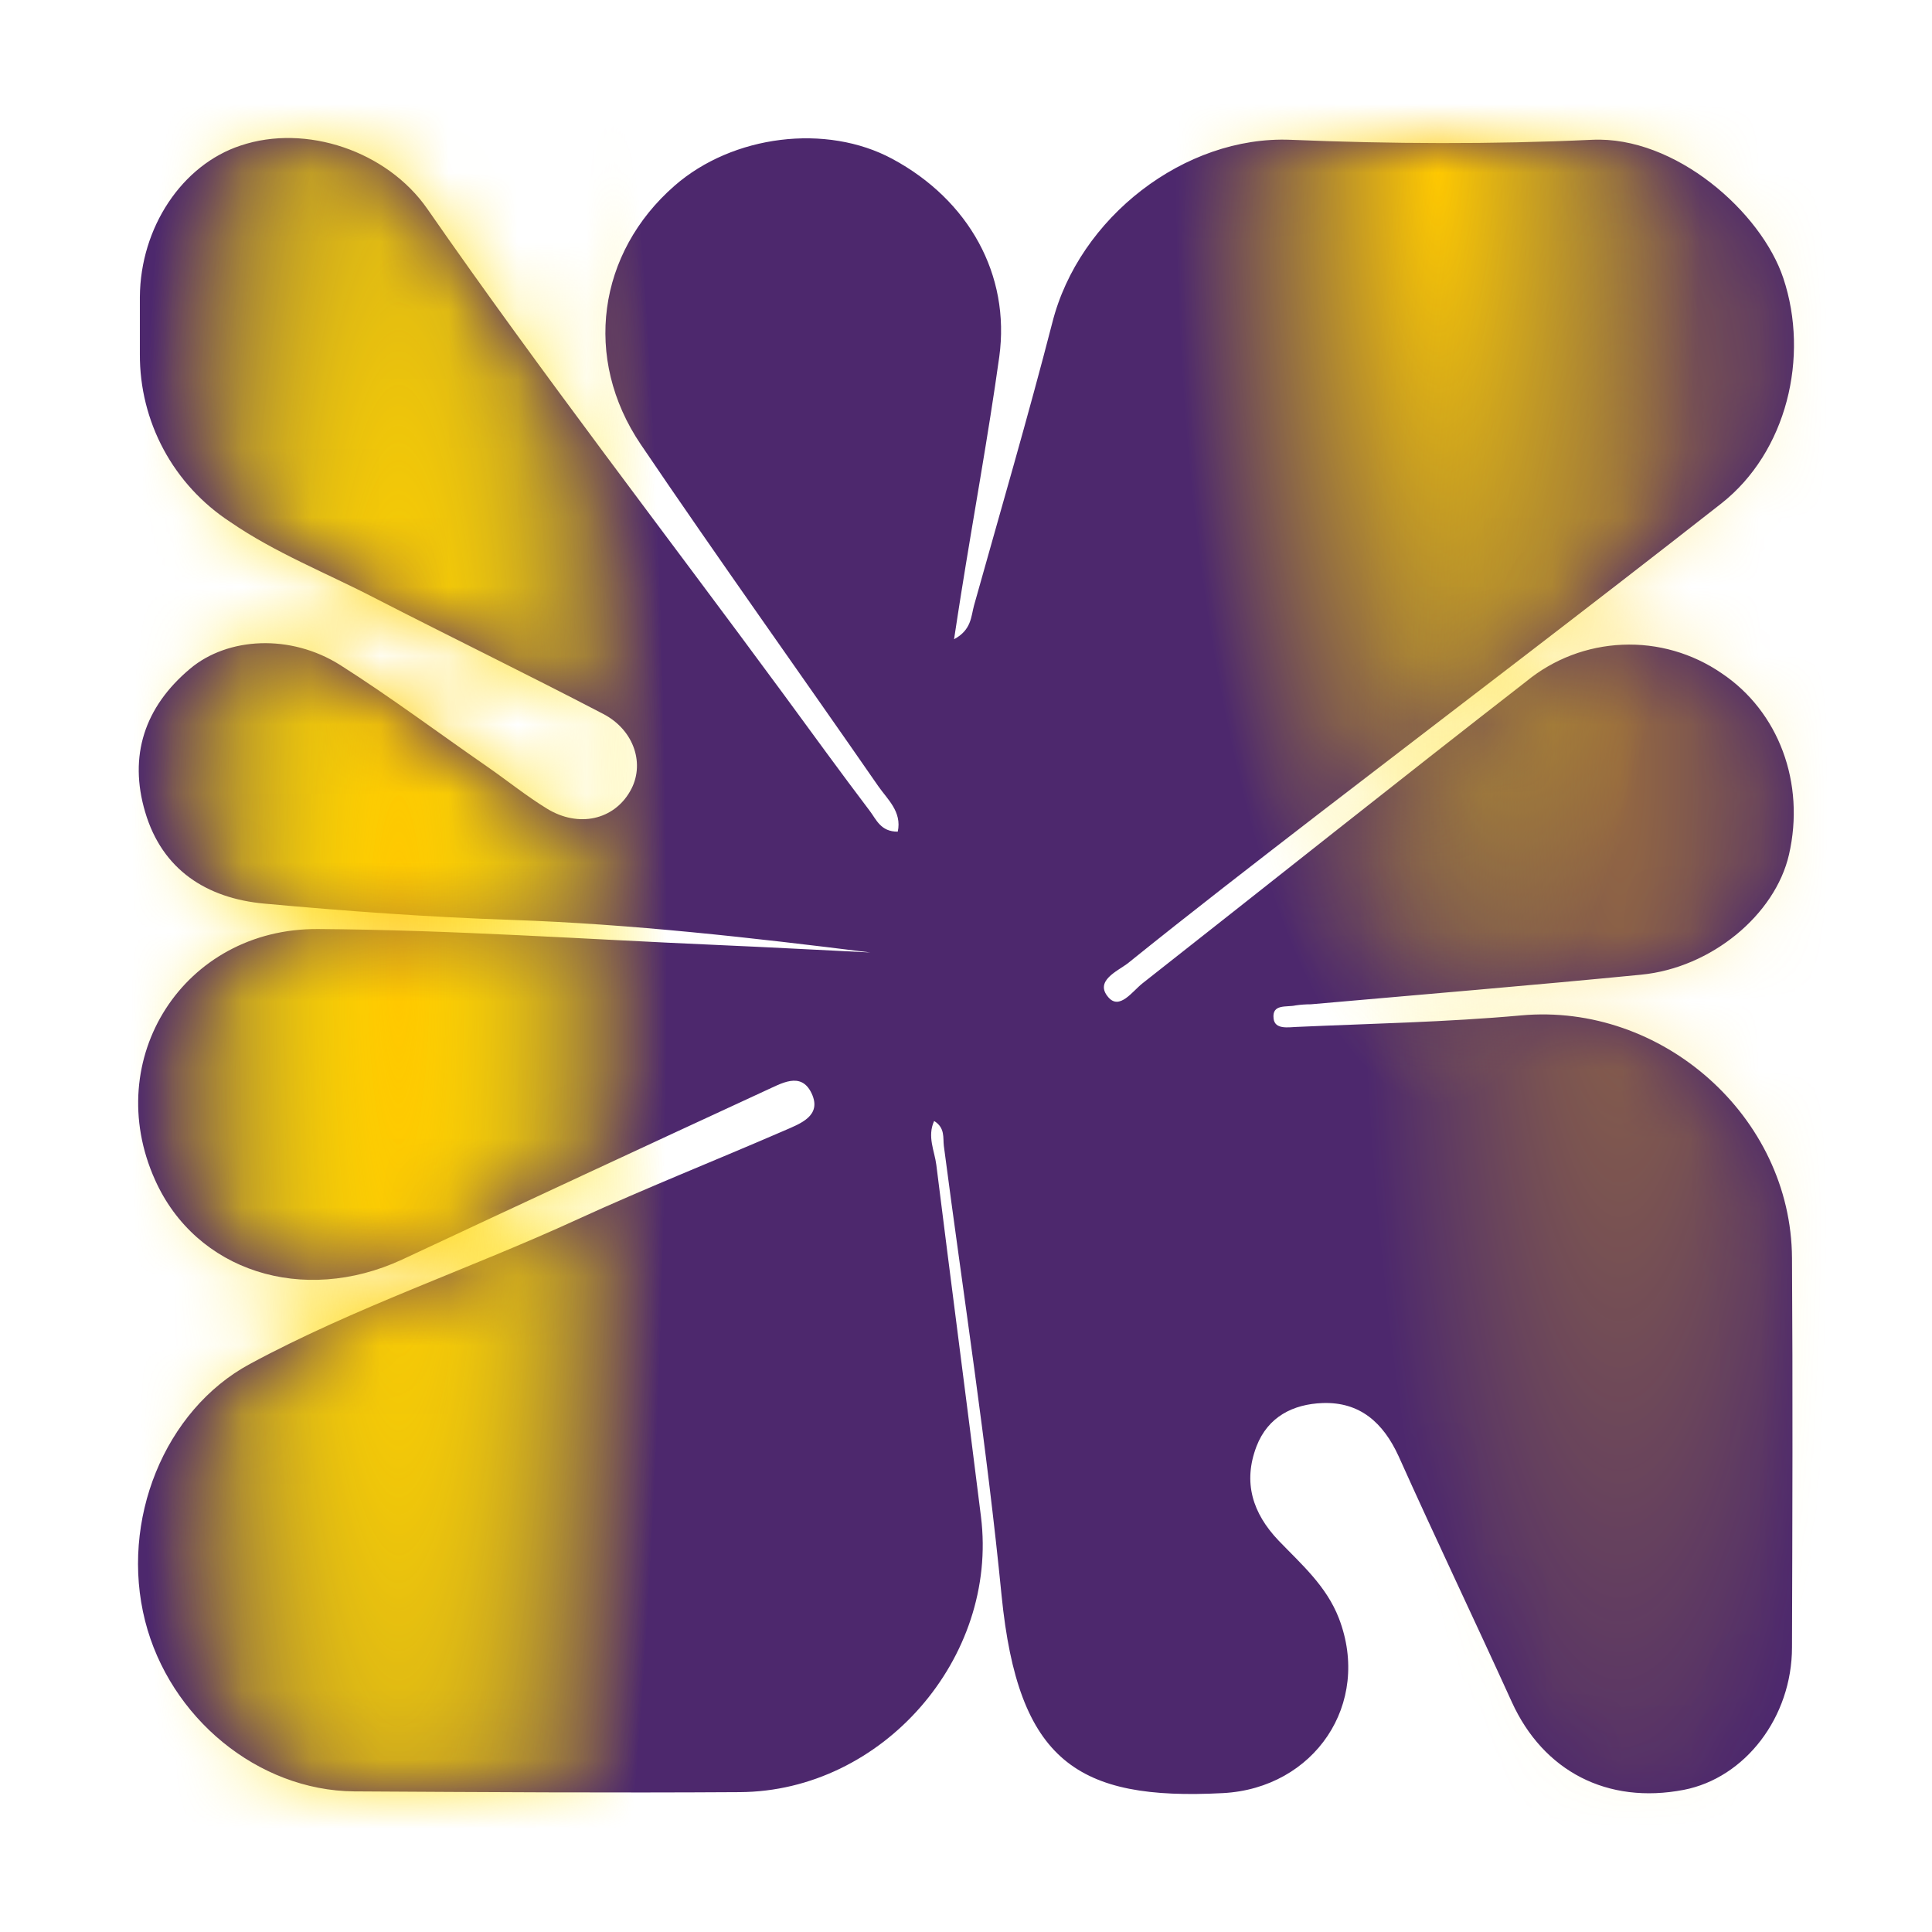 <svg width="28" height="28" viewBox="0 0 28 28" fill="none" xmlns="http://www.w3.org/2000/svg">
<path d="M12.614 13.804C10.899 13.59 9.163 13.392 7.414 13.332C6.218 13.292 5.023 13.205 3.833 13.096C2.996 13.02 2.351 12.607 2.104 11.769C1.863 10.957 2.092 10.246 2.758 9.689C3.299 9.236 4.209 9.181 4.933 9.64C5.656 10.099 6.36 10.626 7.07 11.117C7.357 11.317 7.631 11.538 7.928 11.72C8.385 12 8.896 11.882 9.132 11.467C9.353 11.086 9.198 10.582 8.739 10.345C7.642 9.773 6.536 9.234 5.435 8.669C4.73 8.303 3.991 8.015 3.333 7.562C2.93 7.298 2.599 6.938 2.371 6.514C2.143 6.09 2.025 5.616 2.027 5.134C2.027 4.858 2.027 4.581 2.027 4.305C2.034 3.296 2.639 2.388 3.489 2.109C4.434 1.792 5.61 2.188 6.193 3.027C7.853 5.417 9.633 7.719 11.358 10.064C11.772 10.628 12.183 11.195 12.606 11.753C12.699 11.875 12.763 12.055 13.011 12.053C13.074 11.761 12.858 11.582 12.726 11.39C11.584 9.741 10.414 8.106 9.288 6.443C8.442 5.194 8.664 3.663 9.776 2.692C10.619 1.955 11.976 1.787 12.933 2.303C14.039 2.898 14.646 3.982 14.482 5.172C14.322 6.32 14.111 7.461 13.929 8.606C13.897 8.802 13.868 8.999 13.827 9.264C14.08 9.13 14.073 8.932 14.116 8.776C14.498 7.411 14.897 6.05 15.251 4.676C15.636 3.151 17.171 1.964 18.704 2.026C20.158 2.086 21.619 2.093 23.072 2.026C24.28 1.968 25.528 3.075 25.846 4.034C26.225 5.172 25.896 6.552 24.944 7.299C23.019 8.808 21.063 10.294 19.124 11.785C18.191 12.505 17.26 13.223 16.34 13.965C16.194 14.075 15.859 14.217 16.062 14.452C16.225 14.644 16.41 14.368 16.558 14.251C18.413 12.793 20.253 11.326 22.118 9.877C22.513 9.552 23.003 9.365 23.514 9.344C24.024 9.322 24.528 9.467 24.949 9.756C25.779 10.309 26.166 11.35 25.927 12.387C25.726 13.258 24.802 14.027 23.784 14.126C22.19 14.282 20.594 14.414 18.999 14.555C18.925 14.555 18.851 14.56 18.777 14.571C18.649 14.601 18.43 14.543 18.458 14.764C18.478 14.922 18.667 14.888 18.79 14.883C19.875 14.834 20.963 14.814 22.045 14.716C24.085 14.53 25.959 16.179 25.971 18.232C25.983 20.112 25.977 21.992 25.971 23.872C25.971 24.887 25.291 25.768 24.402 25.94C23.296 26.153 22.367 25.671 21.91 24.666C21.369 23.476 20.804 22.295 20.269 21.103C20.047 20.619 19.709 20.315 19.168 20.334C18.741 20.35 18.376 20.531 18.21 20.962C18.011 21.485 18.154 21.932 18.53 22.327C18.862 22.672 19.223 22.985 19.404 23.453C19.882 24.694 19.047 25.917 17.724 25.987C15.613 26.098 14.756 25.526 14.516 23.127C14.302 20.948 13.963 18.78 13.679 16.608C13.664 16.492 13.701 16.346 13.538 16.246C13.435 16.473 13.545 16.681 13.57 16.883C13.782 18.583 14.006 20.281 14.217 21.981C14.472 24.028 12.788 25.963 10.718 25.973C8.857 25.985 6.995 25.973 5.132 25.962C3.735 25.95 2.459 24.893 2.103 23.492C1.735 22.041 2.382 20.437 3.621 19.768C5.146 18.945 6.795 18.395 8.367 17.673C9.354 17.22 10.367 16.819 11.363 16.387C11.595 16.286 11.916 16.174 11.763 15.847C11.609 15.52 11.32 15.706 11.088 15.809C9.332 16.62 7.578 17.436 5.825 18.256C4.387 18.92 2.839 18.422 2.247 17.1C1.46 15.351 2.658 13.45 4.613 13.464C6.546 13.477 8.477 13.612 10.409 13.696C11.144 13.728 11.879 13.768 12.614 13.804Z" fill="#4D286D"/>
<mask id="mask0_18438_6601" style="mask-type:alpha" maskUnits="userSpaceOnUse" x="2" y="2" width="24" height="24">
<path d="M12.614 13.804C10.899 13.59 9.163 13.392 7.414 13.332C6.218 13.292 5.023 13.205 3.833 13.096C2.996 13.02 2.351 12.607 2.104 11.769C1.863 10.957 2.092 10.246 2.758 9.689C3.299 9.236 4.209 9.181 4.933 9.64C5.656 10.099 6.36 10.626 7.07 11.117C7.357 11.317 7.631 11.538 7.928 11.72C8.385 12 8.896 11.882 9.132 11.467C9.353 11.086 9.198 10.582 8.739 10.345C7.642 9.773 6.536 9.234 5.435 8.669C4.73 8.303 3.991 8.015 3.333 7.562C2.93 7.298 2.599 6.938 2.371 6.514C2.143 6.09 2.025 5.616 2.027 5.134C2.027 4.858 2.027 4.581 2.027 4.305C2.034 3.296 2.639 2.388 3.489 2.109C4.434 1.792 5.61 2.188 6.193 3.027C7.853 5.417 9.633 7.719 11.358 10.064C11.772 10.628 12.183 11.195 12.606 11.753C12.699 11.875 12.763 12.055 13.011 12.053C13.074 11.761 12.858 11.582 12.726 11.39C11.584 9.741 10.414 8.106 9.288 6.443C8.442 5.194 8.664 3.663 9.776 2.692C10.619 1.955 11.976 1.787 12.933 2.303C14.039 2.898 14.646 3.982 14.482 5.172C14.322 6.32 14.111 7.461 13.929 8.606C13.897 8.802 13.868 8.999 13.827 9.264C14.08 9.13 14.073 8.932 14.116 8.776C14.498 7.411 14.897 6.05 15.251 4.676C15.636 3.151 17.171 1.964 18.704 2.026C20.158 2.086 21.619 2.093 23.072 2.026C24.28 1.968 25.528 3.075 25.846 4.034C26.225 5.172 25.896 6.552 24.944 7.299C23.019 8.808 21.063 10.294 19.124 11.785C18.191 12.505 17.26 13.223 16.34 13.965C16.194 14.075 15.859 14.217 16.062 14.452C16.225 14.644 16.41 14.368 16.558 14.251C18.413 12.793 20.253 11.326 22.118 9.877C22.513 9.552 23.003 9.365 23.514 9.344C24.024 9.322 24.528 9.467 24.949 9.756C25.779 10.309 26.166 11.35 25.927 12.387C25.726 13.258 24.802 14.027 23.784 14.126C22.19 14.282 20.594 14.414 18.999 14.555C18.925 14.555 18.851 14.56 18.777 14.571C18.649 14.601 18.43 14.543 18.458 14.764C18.478 14.922 18.667 14.888 18.79 14.883C19.875 14.834 20.963 14.814 22.045 14.716C24.085 14.53 25.959 16.179 25.971 18.232C25.983 20.112 25.977 21.992 25.971 23.872C25.971 24.887 25.291 25.768 24.402 25.94C23.296 26.153 22.367 25.671 21.91 24.666C21.369 23.476 20.804 22.295 20.269 21.103C20.047 20.619 19.709 20.315 19.168 20.334C18.741 20.35 18.376 20.531 18.21 20.962C18.011 21.485 18.154 21.932 18.53 22.327C18.862 22.672 19.223 22.985 19.404 23.453C19.882 24.694 19.047 25.917 17.724 25.987C15.613 26.098 14.756 25.526 14.516 23.127C14.302 20.948 13.963 18.78 13.679 16.608C13.664 16.492 13.701 16.346 13.538 16.246C13.435 16.473 13.545 16.681 13.57 16.883C13.782 18.583 14.006 20.281 14.217 21.981C14.472 24.028 12.788 25.963 10.718 25.973C8.857 25.985 6.995 25.973 5.132 25.962C3.735 25.95 2.459 24.893 2.103 23.492C1.735 22.041 2.382 20.437 3.621 19.768C5.146 18.945 6.795 18.395 8.367 17.673C9.354 17.22 10.367 16.819 11.363 16.387C11.595 16.286 11.916 16.174 11.763 15.847C11.609 15.52 11.32 15.706 11.088 15.809C9.332 16.62 7.578 17.436 5.825 18.256C4.387 18.92 2.839 18.422 2.247 17.1C1.46 15.351 2.658 13.45 4.613 13.464C6.546 13.477 8.477 13.612 10.409 13.696C11.144 13.728 11.879 13.768 12.614 13.804Z" fill="#4D286D"/>
</mask>
<g mask="url(#mask0_18438_6601)">
<rect x="1.28" y="-5.68" width="8.88" height="40.8" fill="url(#paint0_radial_18438_6601)"/>
<rect x="1.28" y="-5.68" width="8.88" height="40.8" fill="url(#paint1_radial_18438_6601)"/>
<rect x="16.4" y="-5.68" width="8.88" height="22.08" fill="url(#paint2_radial_18438_6601)"/>
<rect opacity="0.4" x="19.04" y="1.04" width="8.88" height="27.72" fill="url(#paint3_radial_18438_6601)"/>
</g>
<defs>
<radialGradient id="paint0_radial_18438_6601" cx="0" cy="0" r="1" gradientUnits="userSpaceOnUse" gradientTransform="translate(5.779 14.06) rotate(90.133) scale(25.56 3.89)">
<stop stop-color="#FFE600"/>
<stop offset="1" stop-color="#FFE600" stop-opacity="0"/>
</radialGradient>
<radialGradient id="paint1_radial_18438_6601" cx="0" cy="0" r="1" gradientUnits="userSpaceOnUse" gradientTransform="translate(5.779 14.06) rotate(90.133) scale(25.56 3.89)">
<stop stop-color="#FFC700"/>
<stop offset="1" stop-color="#FFE600" stop-opacity="0"/>
</radialGradient>
<radialGradient id="paint2_radial_18438_6601" cx="0" cy="0" r="1" gradientUnits="userSpaceOnUse" gradientTransform="translate(20.84 2.42) rotate(90) scale(13.56 3.813)">
<stop stop-color="#FFC700"/>
<stop offset="1" stop-color="#FFE600" stop-opacity="0"/>
</radialGradient>
<radialGradient id="paint3_radial_18438_6601" cx="0" cy="0" r="1" gradientUnits="userSpaceOnUse" gradientTransform="translate(23.48 11.209) rotate(90) scale(17.024 3.813)">
<stop stop-color="#FFC700"/>
<stop offset="1" stop-color="#FFE600" stop-opacity="0"/>
</radialGradient>
</defs>
</svg>
